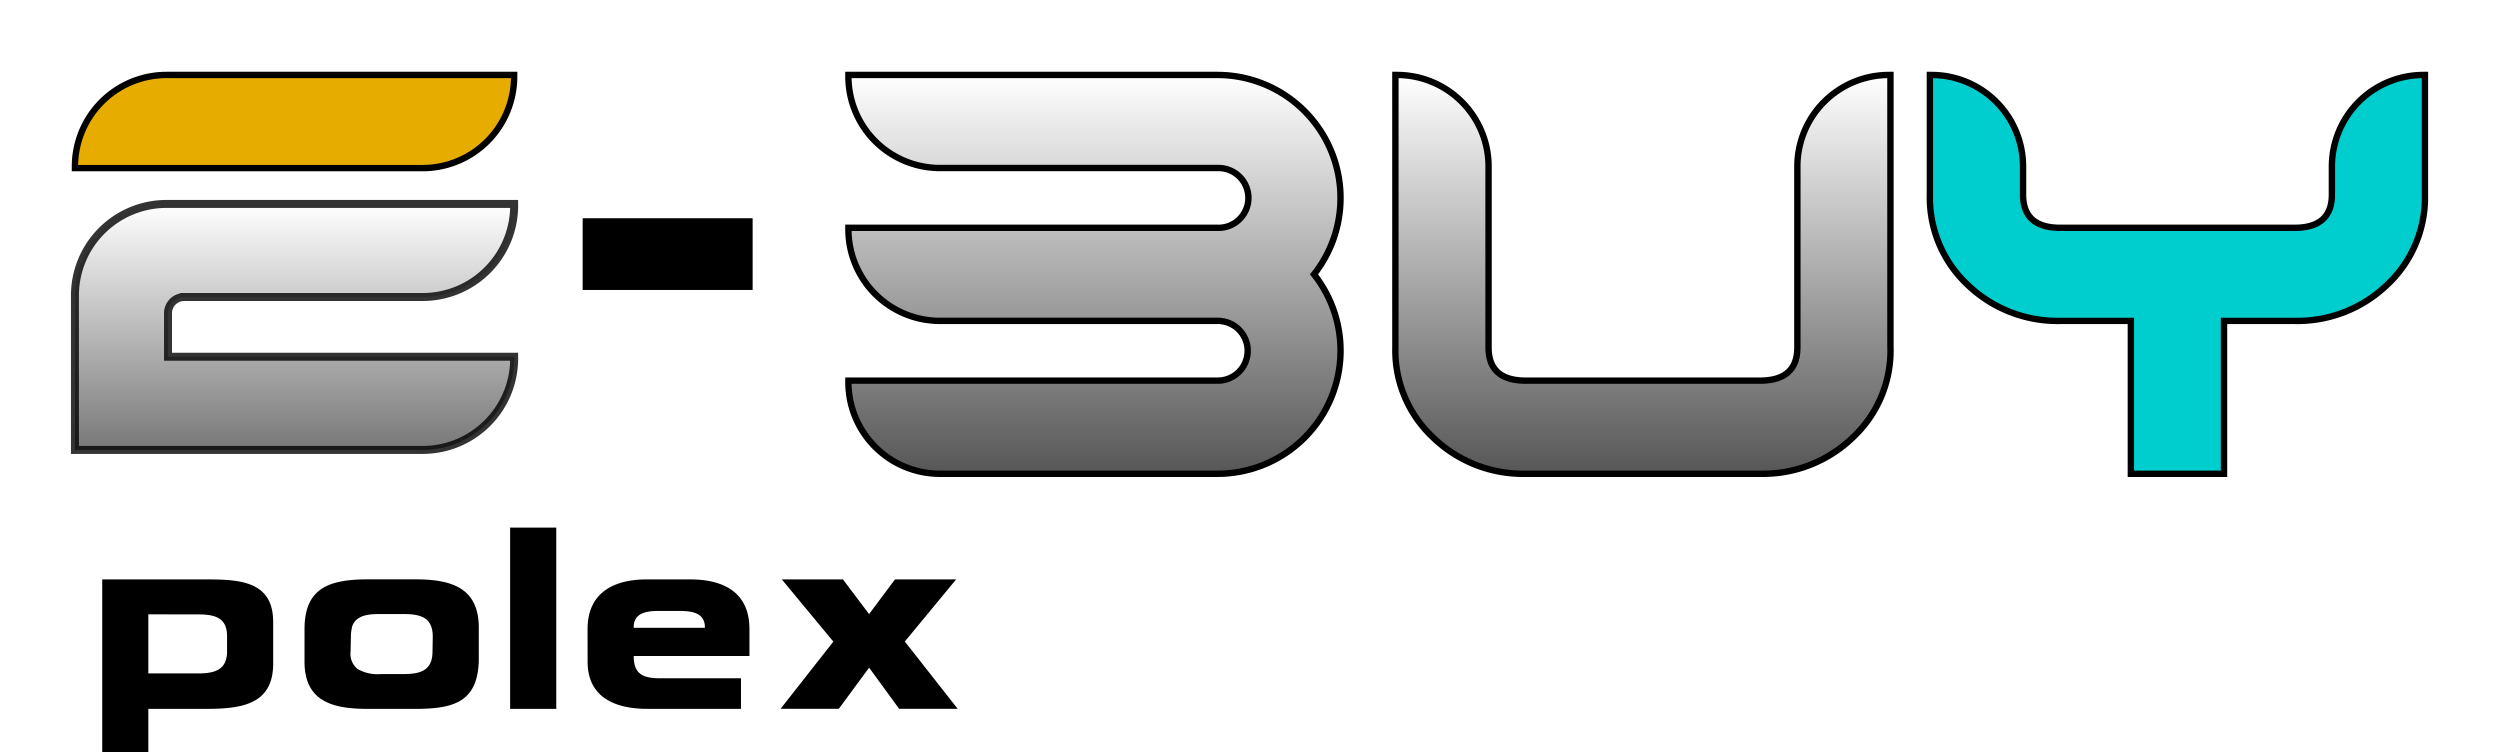 <svg xmlns="http://www.w3.org/2000/svg" xmlns:xlink="http://www.w3.org/1999/xlink" width="313.507" height="94.35" viewBox="0 0 313.507 94.35">
  <defs>
    <linearGradient id="linear-gradient" x1="0.5" x2="0.5" y2="1" gradientUnits="objectBoundingBox">
      <stop offset="0" stop-color="#fff"/>
      <stop offset="1" stop-color="#565656"/>
    </linearGradient>
    <filter id="Path_15" x="96.995" y="0" width="149.484" height="68.819" filterUnits="userSpaceOnUse">
      <feOffset dy="3" input="SourceAlpha"/>
      <feGaussianBlur stdDeviation="3" result="blur"/>
      <feFlood flood-opacity="0"/>
      <feComposite operator="in" in2="blur"/>
      <feComposite in="SourceGraphic"/>
    </filter>
    <filter id="Path_16" x="232.617" y="0" width="80.89" height="68.815" filterUnits="userSpaceOnUse">
      <feOffset dy="3" input="SourceAlpha"/>
      <feGaussianBlur stdDeviation="3" result="blur-2"/>
      <feFlood flood-opacity="0"/>
      <feComposite operator="in" in2="blur-2"/>
      <feComposite in="SourceGraphic"/>
    </filter>
    <filter id="Path_13" x="0" y="0" width="73.876" height="30.481" filterUnits="userSpaceOnUse">
      <feOffset dy="3" input="SourceAlpha"/>
      <feGaussianBlur stdDeviation="3" result="blur-3"/>
      <feFlood flood-opacity="0"/>
      <feComposite operator="in" in2="blur-3"/>
      <feComposite in="SourceGraphic"/>
    </filter>
  </defs>
  <g id="logo" transform="translate(-6.224 -13.25)">
    <g transform="matrix(1, 0, 0, 1, 6.22, 13.25)" filter="url(#Path_15)">
      <path id="Path_15-2" data-name="Path 15" d="M11.867,12.97H46.729a3.751,3.751,0,1,1,0,7.5H.407v.21a11.483,11.483,0,0,0,11.46,11.46H46.731a3.746,3.746,0,1,1,0,7.492H.407v.222a11.483,11.483,0,0,0,11.46,11.46H46.731A15.435,15.435,0,0,0,58.793,26.306,15.436,15.436,0,0,0,46.729,1.3H.407v.21a11.483,11.483,0,0,0,11.46,11.46ZM131.08,35.482V1.3h-.21a11.483,11.483,0,0,0-11.461,11.46V35.465q0,4.161-4.681,4.168H85.35c-3.12,0-4.667-1.393-4.667-4.168V12.76A11.483,11.483,0,0,0,69.223,1.3H69V35.489A14.937,14.937,0,0,0,73.766,46.8a16.216,16.216,0,0,0,11.592,4.513h29.37A16.219,16.219,0,0,0,126.321,46.8a14.926,14.926,0,0,0,4.765-11.313Z" transform="translate(105.99 5.1)" stroke="#000" stroke-width="0.8" fill="url(#linear-gradient)"/>
    </g>
    <g transform="matrix(1, 0, 0, 1, 6.22, 13.25)" filter="url(#Path_16)">
      <path id="Path_16-2" data-name="Path 16" d="M62.367,16.316V1.3h-.21A11.483,11.483,0,0,0,50.7,12.76V16.3q0,4.161-4.681,4.168H16.638c-3.122,0-4.667-1.393-4.667-4.168V12.76A11.483,11.483,0,0,0,.51,1.3H.288V16.316A14.966,14.966,0,0,0,5.051,27.641a16.258,16.258,0,0,0,11.592,4.5H25.49V51.315H37.173V32.142h8.835a16.259,16.259,0,0,0,11.592-4.5A14.967,14.967,0,0,0,62.367,16.316Z" transform="translate(241.73 5.1)" fill="#00cece" stroke="#000" stroke-width="0.8"/>
    </g>
    <path id="Path_17" data-name="Path 17" d="M21.591,13.52V4.528H.275V13.52Z" transform="translate(79.015 36.091)"/>
    <g transform="matrix(1, 0, 0, 1, 6.22, 13.25)" filter="url(#Path_13)">
      <path id="Path_13-2" data-name="Path 13" d="M.473,12.981H44.09A11.483,11.483,0,0,0,55.55,1.522V1.3H11.933A11.483,11.483,0,0,0,.473,12.76Z" transform="translate(8.93 5.1)" fill="#e6ac00" stroke="#000" stroke-width="0.8"/>
    </g>
    <path id="Path_14" data-name="Path 14" d="M14.172,15.924H44.09A11.471,11.471,0,0,0,55.55,4.253H11.933A11.483,11.483,0,0,0,.473,15.711V35.1H44.09A11.471,11.471,0,0,0,55.55,23.412H12.144V17.949a2.031,2.031,0,0,1,2.028-2.024Z" transform="translate(15.149 34.571)" stroke="#000" stroke-width="1" opacity="0.8" fill="url(#linear-gradient)"/>
    <path id="Path_18" data-name="Path 18" d="M0,28.691H5.781V23.234h7.275c4.351,0,8.38-.519,8.38-5.652v-5.26C21.436,7.158,17.148,7,12.926,7H0Zm12.049-17.3c2.046,0,3.605.39,3.605,2.728v1.91c0,2.339-1.591,2.76-3.605,2.76H5.781V11.38Zm13.319,5.937c0,5.2,3.864,5.91,8.054,5.91H39.2c4.807,0,7.859-.811,8.022-6.008v-4.19c0-5.2-3.767-6.048-8.022-6.048H33.391c-4.839,0-8.022,1.008-8.022,6.236ZM31.182,14.3a5.773,5.773,0,0,1,.168-1.43c.553-1.494,2.273-1.527,3.605-1.527h2.728c2.184,0,3.767.358,3.767,2.856l-.032,1.819c0,2.468-1.559,2.856-3.735,2.856H34.945a5.1,5.1,0,0,1-2.891-.617,2.414,2.414,0,0,1-.909-2.209Zm25.755,8.931V.5H51.152V23.234Zm3.93-5.91c0,4.514,3.508,5.91,7.469,5.91H80.1V19.4H70.058c-2.144,0-3.41-.422-3.41-2.794H81.163V13.231C81.163,8.62,77.915,7,73.725,7H68.3c-4.156,0-7.438,1.657-7.438,6.236ZM66.647,13c0-1.917,1.786-2.046,3.279-2.046h2.4c1.494,0,3.248.168,3.248,2.046v.066H66.644Zm18.415,10.23H92.37l3.8-5.164,3.767,5.164h7.34l-6.628-8.441L107.081,7H99.415l-3.248,4.351L92.888,7H85.222l6.463,7.8Z" transform="translate(19.044 78.909)"/>
  </g>
</svg>
